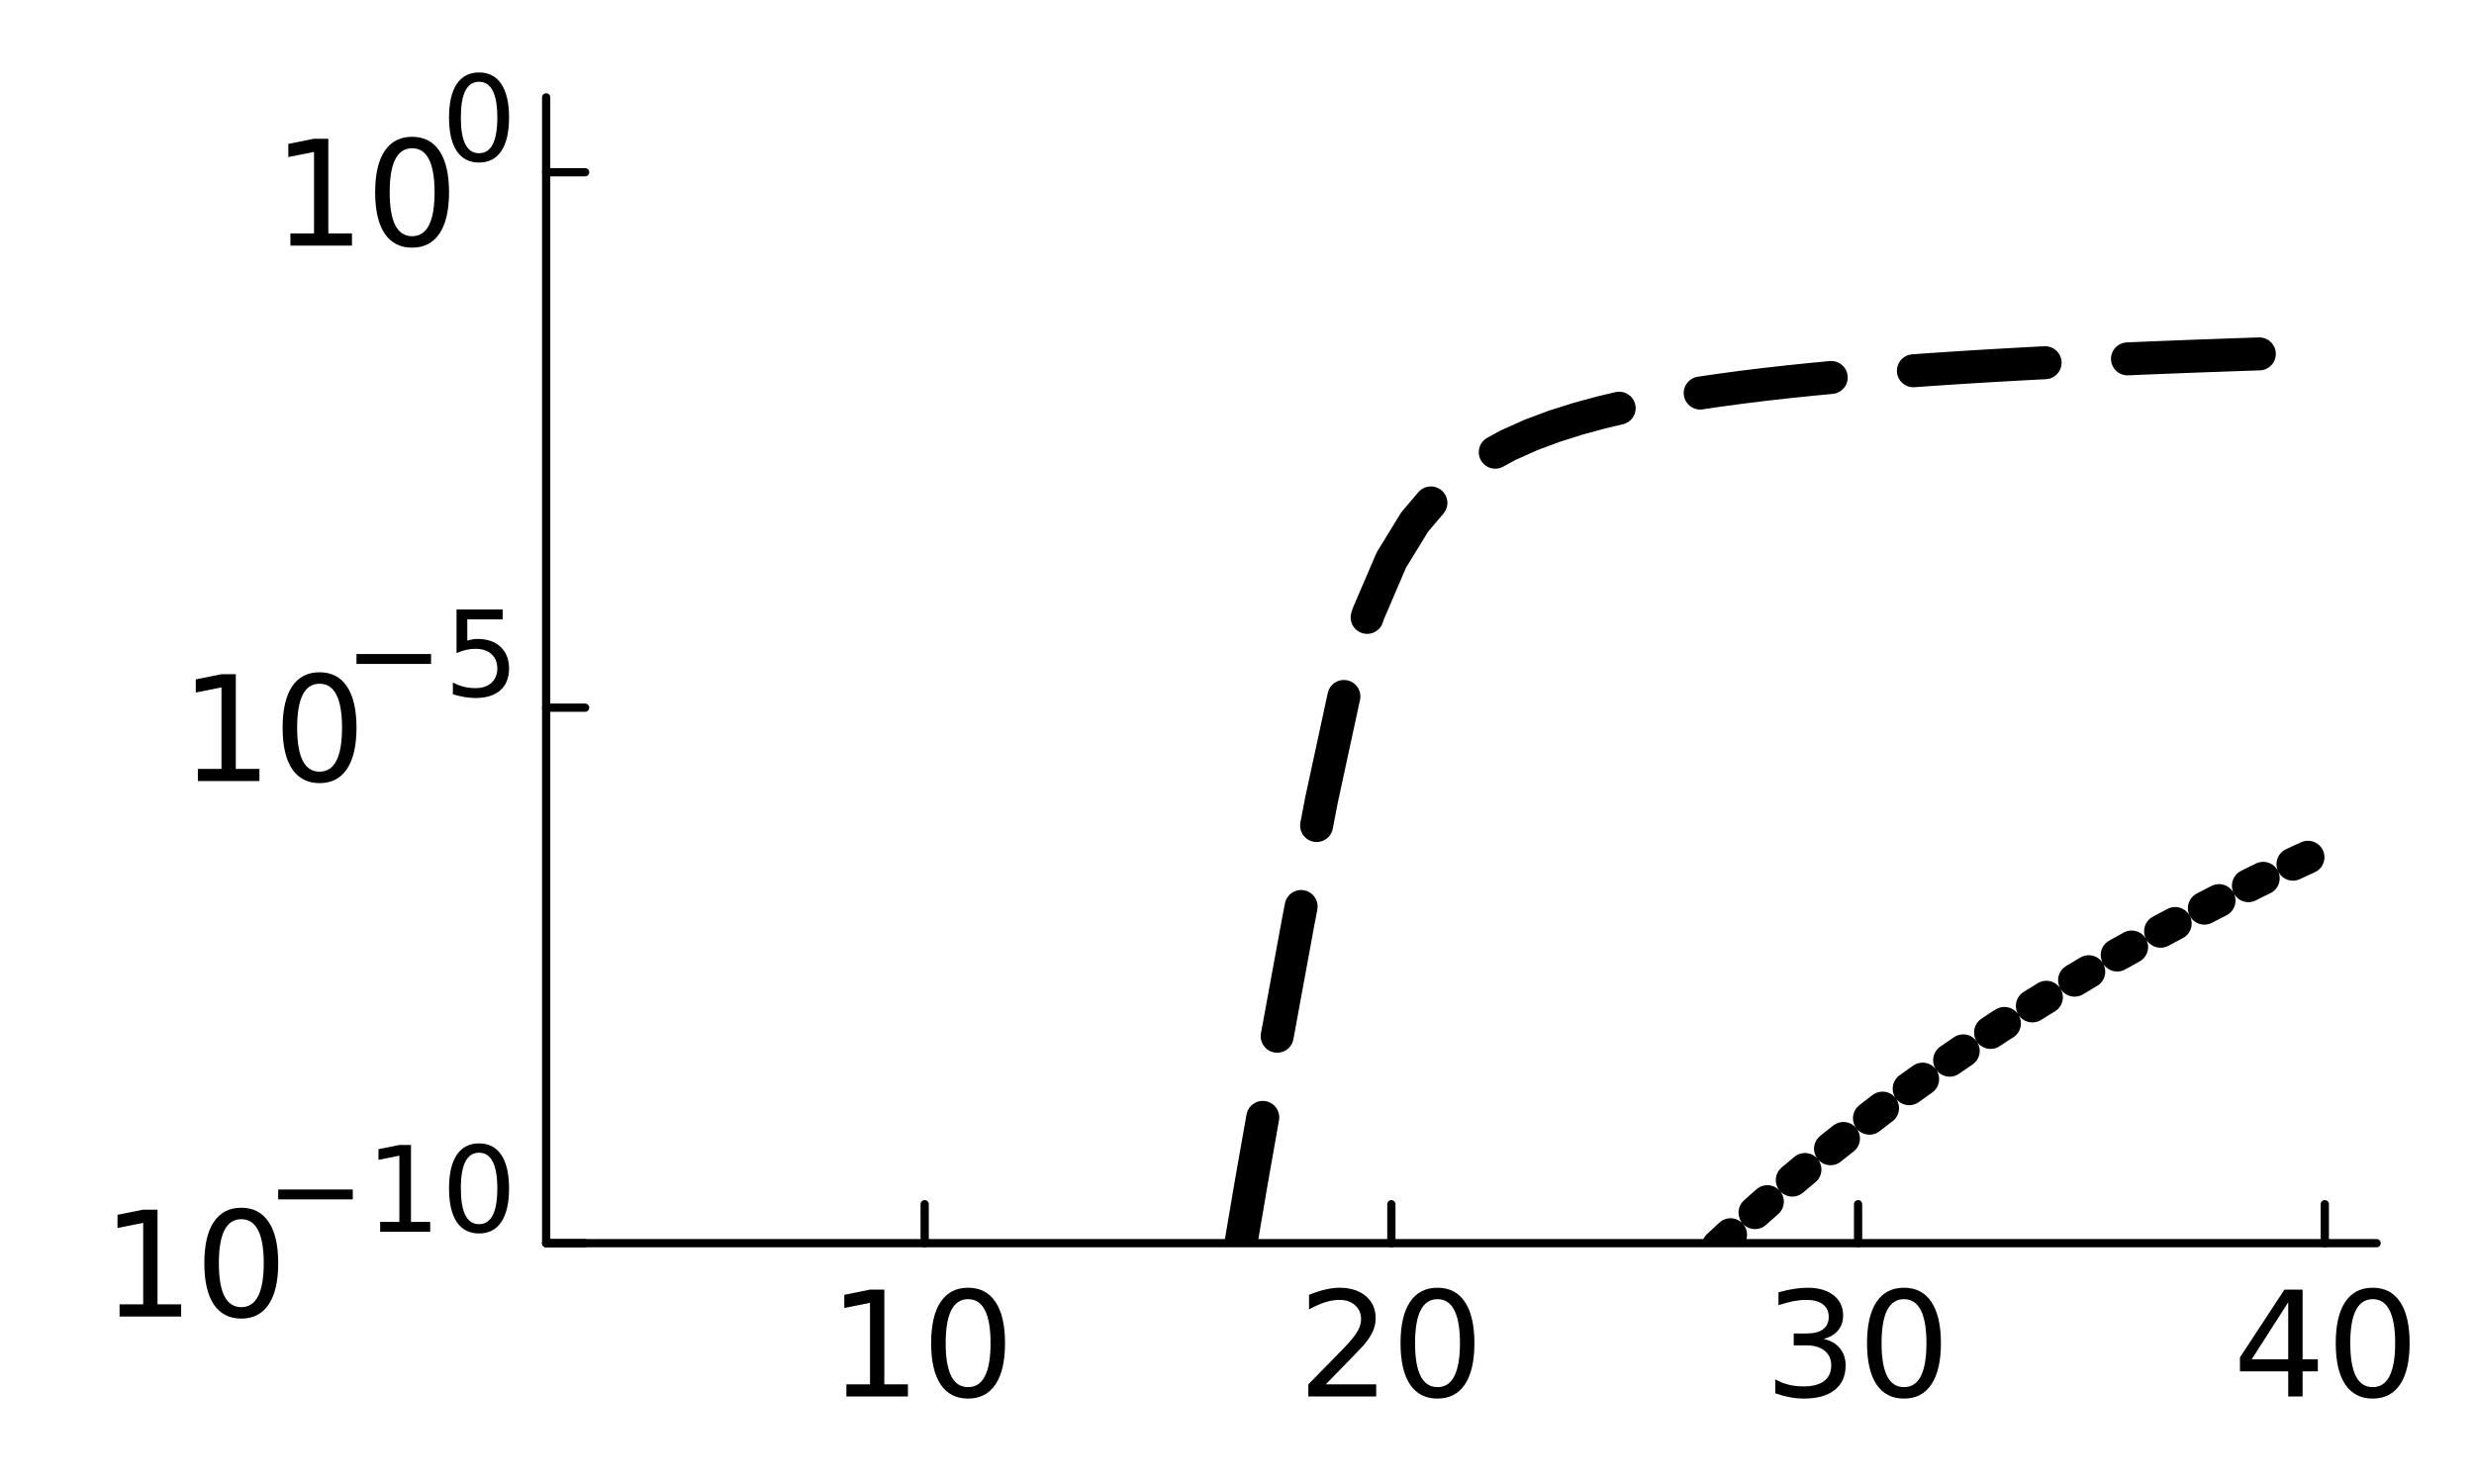 <?xml version="1.0" encoding="utf-8"?>
<svg xmlns="http://www.w3.org/2000/svg" xmlns:xlink="http://www.w3.org/1999/xlink" width="300" height="180" viewBox="0 0 1200 720">
<rect x="0" y="0" width="1200" height="720" fill="#808080" stroke="none"/>
<defs>
  <clipPath id="clip790">
    <rect x="0" y="0" width="1200" height="720"/>
  </clipPath>
</defs>
<path clip-path="url(#clip790)" d="
M0 720 L1200 720 L1200 0 L0 0  Z
  " fill="#ffffff" fill-rule="evenodd" fill-opacity="1"/>
<defs>
  <clipPath id="clip791">
    <rect x="240" y="0" width="841" height="720"/>
  </clipPath>
</defs>
<path clip-path="url(#clip790)" d="
M264.915 603.152 L1152.76 603.152 L1152.76 47.244 L264.915 47.244  Z
  " fill="#ffffff" fill-rule="evenodd" fill-opacity="1"/>
<defs>
  <clipPath id="clip792">
    <rect x="264" y="47" width="889" height="557"/>
  </clipPath>
</defs>
<polyline clip-path="url(#clip790)" style="stroke:#000000; stroke-linecap:round; stroke-linejoin:round; stroke-width:4; stroke-opacity:1; fill:none" points="
  264.915,603.152 1152.76,603.152 
  "/>
<polyline clip-path="url(#clip790)" style="stroke:#000000; stroke-linecap:round; stroke-linejoin:round; stroke-width:4; stroke-opacity:1; fill:none" points="
  448.505,603.152 448.505,584.254 
  "/>
<polyline clip-path="url(#clip790)" style="stroke:#000000; stroke-linecap:round; stroke-linejoin:round; stroke-width:4; stroke-opacity:1; fill:none" points="
  674.879,603.152 674.879,584.254 
  "/>
<polyline clip-path="url(#clip790)" style="stroke:#000000; stroke-linecap:round; stroke-linejoin:round; stroke-width:4; stroke-opacity:1; fill:none" points="
  901.254,603.152 901.254,584.254 
  "/>
<polyline clip-path="url(#clip790)" style="stroke:#000000; stroke-linecap:round; stroke-linejoin:round; stroke-width:4; stroke-opacity:1; fill:none" points="
  1127.63,603.152 1127.63,584.254 
  "/>
<path clip-path="url(#clip790)" d="M410.536 671.649 L421.995 671.649 L421.995 632.101 L409.529 634.601 L409.529 628.212 L421.925 625.712 L428.939 625.712 L428.939 671.649 L440.397 671.649 L440.397 677.552 L410.536 677.552 L410.536 671.649 Z" fill="#000000" fill-rule="evenodd" fill-opacity="1" /><path clip-path="url(#clip790)" d="M469.564 630.33 Q464.147 630.33 461.404 635.677 Q458.696 640.99 458.696 651.684 Q458.696 662.344 461.404 667.691 Q464.147 673.003 469.564 673.003 Q475.015 673.003 477.723 667.691 Q480.466 662.344 480.466 651.684 Q480.466 640.99 477.723 635.677 Q475.015 630.33 469.564 630.33 M469.564 624.774 Q478.279 624.774 482.862 631.684 Q487.48 638.559 487.48 651.684 Q487.48 664.774 482.862 671.684 Q478.279 678.559 469.564 678.559 Q460.849 678.559 456.231 671.684 Q451.647 664.774 451.647 651.684 Q451.647 638.559 456.231 631.684 Q460.849 624.774 469.564 624.774 Z" fill="#000000" fill-rule="evenodd" fill-opacity="1" /><path clip-path="url(#clip790)" d="M643.039 671.649 L667.518 671.649 L667.518 677.552 L634.602 677.552 L634.602 671.649 Q638.595 667.517 645.47 660.573 Q652.379 653.594 654.15 651.58 Q657.518 647.795 658.838 645.191 Q660.192 642.552 660.192 640.017 Q660.192 635.885 657.275 633.281 Q654.393 630.677 649.741 630.677 Q646.442 630.677 642.761 631.823 Q639.116 632.969 634.949 635.295 L634.949 628.212 Q639.185 626.51 642.866 625.642 Q646.546 624.774 649.602 624.774 Q657.657 624.774 662.449 628.802 Q667.241 632.83 667.241 639.566 Q667.241 642.76 666.025 645.642 Q664.845 648.49 661.685 652.378 Q660.817 653.385 656.164 658.212 Q651.511 663.003 643.039 671.649 Z" fill="#000000" fill-rule="evenodd" fill-opacity="1" /><path clip-path="url(#clip790)" d="M697.24 630.33 Q691.824 630.33 689.081 635.677 Q686.372 640.99 686.372 651.684 Q686.372 662.344 689.081 667.691 Q691.824 673.003 697.24 673.003 Q702.692 673.003 705.4 667.691 Q708.143 662.344 708.143 651.684 Q708.143 640.99 705.4 635.677 Q702.692 630.33 697.24 630.33 M697.24 624.774 Q705.956 624.774 710.539 631.684 Q715.157 638.559 715.157 651.684 Q715.157 664.774 710.539 671.684 Q705.956 678.559 697.24 678.559 Q688.525 678.559 683.907 671.684 Q679.324 664.774 679.324 651.684 Q679.324 638.559 683.907 631.684 Q688.525 624.774 697.24 624.774 Z" fill="#000000" fill-rule="evenodd" fill-opacity="1" /><path clip-path="url(#clip790)" d="M884.518 649.601 Q889.553 650.677 892.365 654.08 Q895.212 657.483 895.212 662.483 Q895.212 670.156 889.934 674.357 Q884.657 678.559 874.935 678.559 Q871.671 678.559 868.198 677.899 Q864.761 677.274 861.08 675.989 L861.08 669.219 Q863.997 670.92 867.469 671.788 Q870.942 672.656 874.726 672.656 Q881.323 672.656 884.761 670.052 Q888.233 667.448 888.233 662.483 Q888.233 657.899 885.004 655.33 Q881.81 652.726 876.08 652.726 L870.039 652.726 L870.039 646.962 L876.358 646.962 Q881.532 646.962 884.275 644.913 Q887.018 642.83 887.018 638.941 Q887.018 634.948 884.171 632.83 Q881.358 630.677 876.08 630.677 Q873.198 630.677 869.9 631.302 Q866.601 631.927 862.643 633.247 L862.643 626.997 Q866.636 625.885 870.108 625.33 Q873.615 624.774 876.705 624.774 Q884.691 624.774 889.344 628.42 Q893.997 632.031 893.997 638.212 Q893.997 642.517 891.532 645.503 Q889.066 648.455 884.518 649.601 Z" fill="#000000" fill-rule="evenodd" fill-opacity="1" /><path clip-path="url(#clip790)" d="M923.511 630.33 Q918.094 630.33 915.351 635.677 Q912.643 640.99 912.643 651.684 Q912.643 662.344 915.351 667.691 Q918.094 673.003 923.511 673.003 Q928.962 673.003 931.67 667.691 Q934.413 662.344 934.413 651.684 Q934.413 640.99 931.67 635.677 Q928.962 630.33 923.511 630.33 M923.511 624.774 Q932.226 624.774 936.809 631.684 Q941.427 638.559 941.427 651.684 Q941.427 664.774 936.809 671.684 Q932.226 678.559 923.511 678.559 Q914.795 678.559 910.177 671.684 Q905.594 664.774 905.594 651.684 Q905.594 638.559 910.177 631.684 Q914.795 624.774 923.511 624.774 Z" fill="#000000" fill-rule="evenodd" fill-opacity="1" /><path clip-path="url(#clip790)" d="M1109.89 631.823 L1092.18 659.496 L1109.89 659.496 L1109.89 631.823 M1108.05 625.712 L1116.86 625.712 L1116.86 659.496 L1124.26 659.496 L1124.26 665.33 L1116.86 665.33 L1116.86 677.552 L1109.89 677.552 L1109.89 665.33 L1086.48 665.33 L1086.48 658.559 L1108.05 625.712 Z" fill="#000000" fill-rule="evenodd" fill-opacity="1" /><path clip-path="url(#clip790)" d="M1150.86 630.33 Q1145.44 630.33 1142.7 635.677 Q1139.99 640.99 1139.99 651.684 Q1139.99 662.344 1142.7 667.691 Q1145.44 673.003 1150.86 673.003 Q1156.31 673.003 1159.02 667.691 Q1161.76 662.344 1161.76 651.684 Q1161.76 640.99 1159.02 635.677 Q1156.31 630.33 1150.86 630.33 M1150.86 624.774 Q1159.57 624.774 1164.16 631.684 Q1168.77 638.559 1168.77 651.684 Q1168.77 664.774 1164.16 671.684 Q1159.57 678.559 1150.86 678.559 Q1142.14 678.559 1137.52 671.684 Q1132.94 664.774 1132.94 651.684 Q1132.94 638.559 1137.52 631.684 Q1142.14 624.774 1150.86 624.774 Z" fill="#000000" fill-rule="evenodd" fill-opacity="1" /><polyline clip-path="url(#clip790)" style="stroke:#000000; stroke-linecap:round; stroke-linejoin:round; stroke-width:4; stroke-opacity:1; fill:none" points="
  264.915,603.152 264.915,47.244 
  "/>
<polyline clip-path="url(#clip790)" style="stroke:#000000; stroke-linecap:round; stroke-linejoin:round; stroke-width:4; stroke-opacity:1; fill:none" points="
  264.915,603.152 283.813,603.152 
  "/>
<polyline clip-path="url(#clip790)" style="stroke:#000000; stroke-linecap:round; stroke-linejoin:round; stroke-width:4; stroke-opacity:1; fill:none" points="
  264.915,343.357 283.813,343.357 
  "/>
<polyline clip-path="url(#clip790)" style="stroke:#000000; stroke-linecap:round; stroke-linejoin:round; stroke-width:4; stroke-opacity:1; fill:none" points="
  264.915,83.562 283.813,83.562 
  "/>
<path clip-path="url(#clip790)" d="M57.999 632.841 L69.457 632.841 L69.457 593.292 L56.992 595.792 L56.992 589.403 L69.388 586.903 L76.402 586.903 L76.402 632.841 L87.86 632.841 L87.86 638.743 L57.999 638.743 L57.999 632.841 Z" fill="#000000" fill-rule="evenodd" fill-opacity="1" /><path clip-path="url(#clip790)" d="M117.027 591.521 Q111.61 591.521 108.867 596.868 Q106.159 602.181 106.159 612.875 Q106.159 623.535 108.867 628.882 Q111.61 634.195 117.027 634.195 Q122.478 634.195 125.186 628.882 Q127.929 623.535 127.929 612.875 Q127.929 602.181 125.186 596.868 Q122.478 591.521 117.027 591.521 M117.027 585.966 Q125.742 585.966 130.325 592.875 Q134.943 599.75 134.943 612.875 Q134.943 625.966 130.325 632.875 Q125.742 639.75 117.027 639.75 Q108.311 639.75 103.693 632.875 Q99.11 625.966 99.11 612.875 Q99.11 599.75 103.693 592.875 Q108.311 585.966 117.027 585.966 Z" fill="#000000" fill-rule="evenodd" fill-opacity="1" /><path clip-path="url(#clip790)" d="M134.943 577.118 L171.11 577.118 L171.11 581.914 L134.943 581.914 L134.943 577.118 Z" fill="#000000" fill-rule="evenodd" fill-opacity="1" /><path clip-path="url(#clip790)" d="M184.398 592.832 L193.708 592.832 L193.708 560.699 L183.58 562.73 L183.58 557.539 L193.652 555.508 L199.35 555.508 L199.35 592.832 L208.66 592.832 L208.66 597.628 L184.398 597.628 L184.398 592.832 Z" fill="#000000" fill-rule="evenodd" fill-opacity="1" /><path clip-path="url(#clip790)" d="M232.358 559.26 Q227.957 559.26 225.728 563.604 Q223.528 567.921 223.528 576.61 Q223.528 585.271 225.728 589.616 Q227.957 593.932 232.358 593.932 Q236.787 593.932 238.988 589.616 Q241.216 585.271 241.216 576.61 Q241.216 567.921 238.988 563.604 Q236.787 559.26 232.358 559.26 M232.358 554.746 Q239.439 554.746 243.163 560.36 Q246.915 565.946 246.915 576.61 Q246.915 587.246 243.163 592.86 Q239.439 598.446 232.358 598.446 Q225.277 598.446 221.525 592.86 Q217.801 587.246 217.801 576.61 Q217.801 565.946 221.525 560.36 Q225.277 554.746 232.358 554.746 Z" fill="#000000" fill-rule="evenodd" fill-opacity="1" /><path clip-path="url(#clip790)" d="M95.972 373.046 L107.43 373.046 L107.43 333.497 L94.965 335.997 L94.965 329.608 L107.361 327.108 L114.375 327.108 L114.375 373.046 L125.833 373.046 L125.833 378.948 L95.972 378.948 L95.972 373.046 Z" fill="#000000" fill-rule="evenodd" fill-opacity="1" /><path clip-path="url(#clip790)" d="M154.999 331.726 Q149.583 331.726 146.84 337.073 Q144.131 342.386 144.131 353.08 Q144.131 363.74 146.84 369.087 Q149.583 374.4 154.999 374.4 Q160.451 374.4 163.159 369.087 Q165.902 363.74 165.902 353.08 Q165.902 342.386 163.159 337.073 Q160.451 331.726 154.999 331.726 M154.999 326.171 Q163.715 326.171 168.298 333.08 Q172.916 339.955 172.916 353.08 Q172.916 366.171 168.298 373.08 Q163.715 379.955 154.999 379.955 Q146.284 379.955 141.666 373.08 Q137.083 366.171 137.083 353.08 Q137.083 339.955 141.666 333.08 Q146.284 326.171 154.999 326.171 Z" fill="#000000" fill-rule="evenodd" fill-opacity="1" /><path clip-path="url(#clip790)" d="M172.916 317.323 L209.083 317.323 L209.083 322.119 L172.916 322.119 L172.916 317.323 Z" fill="#000000" fill-rule="evenodd" fill-opacity="1" /><path clip-path="url(#clip790)" d="M221.44 295.713 L243.812 295.713 L243.812 300.509 L226.659 300.509 L226.659 310.834 Q227.9 310.411 229.142 310.213 Q230.383 309.988 231.624 309.988 Q238.677 309.988 242.796 313.853 Q246.915 317.718 246.915 324.319 Q246.915 331.118 242.683 334.899 Q238.452 338.651 230.75 338.651 Q228.098 338.651 225.333 338.199 Q222.597 337.748 219.663 336.845 L219.663 331.118 Q222.202 332.501 224.91 333.178 Q227.618 333.855 230.637 333.855 Q235.518 333.855 238.367 331.288 Q241.216 328.72 241.216 324.319 Q241.216 319.918 238.367 317.351 Q235.518 314.784 230.637 314.784 Q228.352 314.784 226.067 315.292 Q223.81 315.799 221.44 316.871 L221.44 295.713 Z" fill="#000000" fill-rule="evenodd" fill-opacity="1" /><path clip-path="url(#clip790)" d="M140.857 113.251 L152.315 113.251 L152.315 73.702 L139.85 76.202 L139.85 69.813 L152.246 67.313 L159.259 67.313 L159.259 113.251 L170.718 113.251 L170.718 119.153 L140.857 119.153 L140.857 113.251 Z" fill="#000000" fill-rule="evenodd" fill-opacity="1" /><path clip-path="url(#clip790)" d="M199.884 71.931 Q194.468 71.931 191.724 77.278 Q189.016 82.591 189.016 93.285 Q189.016 103.945 191.724 109.292 Q194.468 114.605 199.884 114.605 Q205.336 114.605 208.044 109.292 Q210.787 103.945 210.787 93.285 Q210.787 82.591 208.044 77.278 Q205.336 71.931 199.884 71.931 M199.884 66.376 Q208.599 66.376 213.183 73.285 Q217.801 80.16 217.801 93.285 Q217.801 106.376 213.183 113.285 Q208.599 120.16 199.884 120.16 Q191.169 120.16 186.551 113.285 Q181.968 106.376 181.968 93.285 Q181.968 80.16 186.551 73.285 Q191.169 66.376 199.884 66.376 Z" fill="#000000" fill-rule="evenodd" fill-opacity="1" /><path clip-path="url(#clip790)" d="M232.358 39.67 Q227.957 39.67 225.728 44.014 Q223.528 48.331 223.528 57.02 Q223.528 65.681 225.728 70.026 Q227.957 74.342 232.358 74.342 Q236.787 74.342 238.988 70.026 Q241.216 65.681 241.216 57.02 Q241.216 48.331 238.988 44.014 Q236.787 39.67 232.358 39.67 M232.358 35.156 Q239.439 35.156 243.163 40.77 Q246.915 46.356 246.915 57.02 Q246.915 67.656 243.163 73.27 Q239.439 78.856 232.358 78.856 Q225.277 78.856 221.525 73.27 Q217.801 67.656 217.801 57.02 Q217.801 46.356 221.525 40.77 Q225.277 35.156 232.358 35.156 Z" fill="#000000" fill-rule="evenodd" fill-opacity="1" /><polyline clip-path="url(#clip792)" style="stroke:#000000; stroke-linecap:round; stroke-linejoin:round; stroke-width:16; stroke-opacity:1; fill:none" stroke-dasharray="8, 16" points="
  290.043,6142.57 301.361,5677.85 312.68,5276.42 323.999,4923.19 335.318,4607.87 346.636,4323.18 357.955,4063.71 369.274,3825.4 380.593,3605.07 391.911,3400.22 
  403.23,3208.84 414.549,3029.28 425.867,2860.18 437.186,2700.39 448.505,2548.95 459.824,2405.04 471.142,2267.95 482.461,2137.08 493.78,2011.88 505.098,1891.9 
  516.417,1776.72 527.736,1665.97 539.055,1559.33 550.373,1456.51 561.692,1357.25 573.011,1262.35 584.33,1177.43 595.648,1103 606.967,1038.64 618.286,983.837 
  629.604,937.824 640.923,899.409 652.242,867.092 663.561,839.325 674.879,814.887 686.198,792.911 697.517,772.842 708.836,754.234 720.154,736.942 731.473,720.659 
  742.792,705.266 754.11,690.636 765.429,676.707 776.748,663.484 788.067,650.695 799.385,638.581 810.704,626.76 822.023,615.596 833.341,604.67 844.66,594.199 
  855.979,584.128 867.298,574.262 878.616,564.784 889.935,555.692 901.254,546.778 912.573,538.036 923.891,529.734 935.21,521.681 946.529,513.777 957.847,506.02 
  969.166,498.474 980.485,491.334 991.804,484.321 1003.12,477.432 1014.44,470.664 1025.76,464.012 1037.08,457.711 1048.4,451.596 1059.72,445.584 1071.03,439.673 
  1082.35,433.861 1093.67,428.144 1104.99,422.605 1116.31,417.36 1127.63,412.201 
  "/>
<polyline clip-path="url(#clip792)" style="stroke:#000000; stroke-linecap:round; stroke-linejoin:round; stroke-width:16; stroke-opacity:1; fill:none" stroke-dasharray="64, 40" points="
  290.043,4854.55 301.361,4449.94 312.68,4102.91 323.999,3799.44 335.318,3530.07 346.636,3288.11 357.955,3068.66 369.274,2868.02 380.593,2683.33 391.911,2512.35 
  403.23,2353.27 414.549,2204.61 425.867,2065.17 437.186,1933.92 448.505,1810.03 459.824,1692.77 471.142,1581.5 482.461,1475.71 493.78,1374.93 505.098,1278.74 
  516.417,1186.8 527.736,1098.8 539.055,1014.45 550.373,933.518 561.692,855.786 573.011,781.065 584.33,709.189 595.648,640.015 606.967,573.423 618.286,509.322 
  629.604,447.654 640.923,388.437 652.242,336.064 663.561,298.075 674.879,271.692 686.198,253.246 697.517,239.92 708.836,229.931 720.154,222.183 731.473,216.002 
  742.792,210.944 754.11,206.733 765.429,203.159 776.748,200.086 788.067,197.408 799.385,195.048 810.704,192.967 822.023,191.09 833.341,189.415 844.66,187.888 
  855.979,186.494 867.298,185.228 878.616,184.059 889.935,182.976 901.254,181.971 912.573,181.046 923.891,180.182 935.21,179.372 946.529,178.612 957.847,177.897 
  969.166,177.223 980.485,176.587 991.804,175.99 1003.12,175.425 1014.44,174.888 1025.76,174.378 1037.08,173.893 1048.4,173.43 1059.72,172.988 1071.03,172.567 
  1082.35,172.163 1093.67,171.777 1104.99,171.407 1116.31,171.052 1127.63,170.711 
  "/>
</svg>
